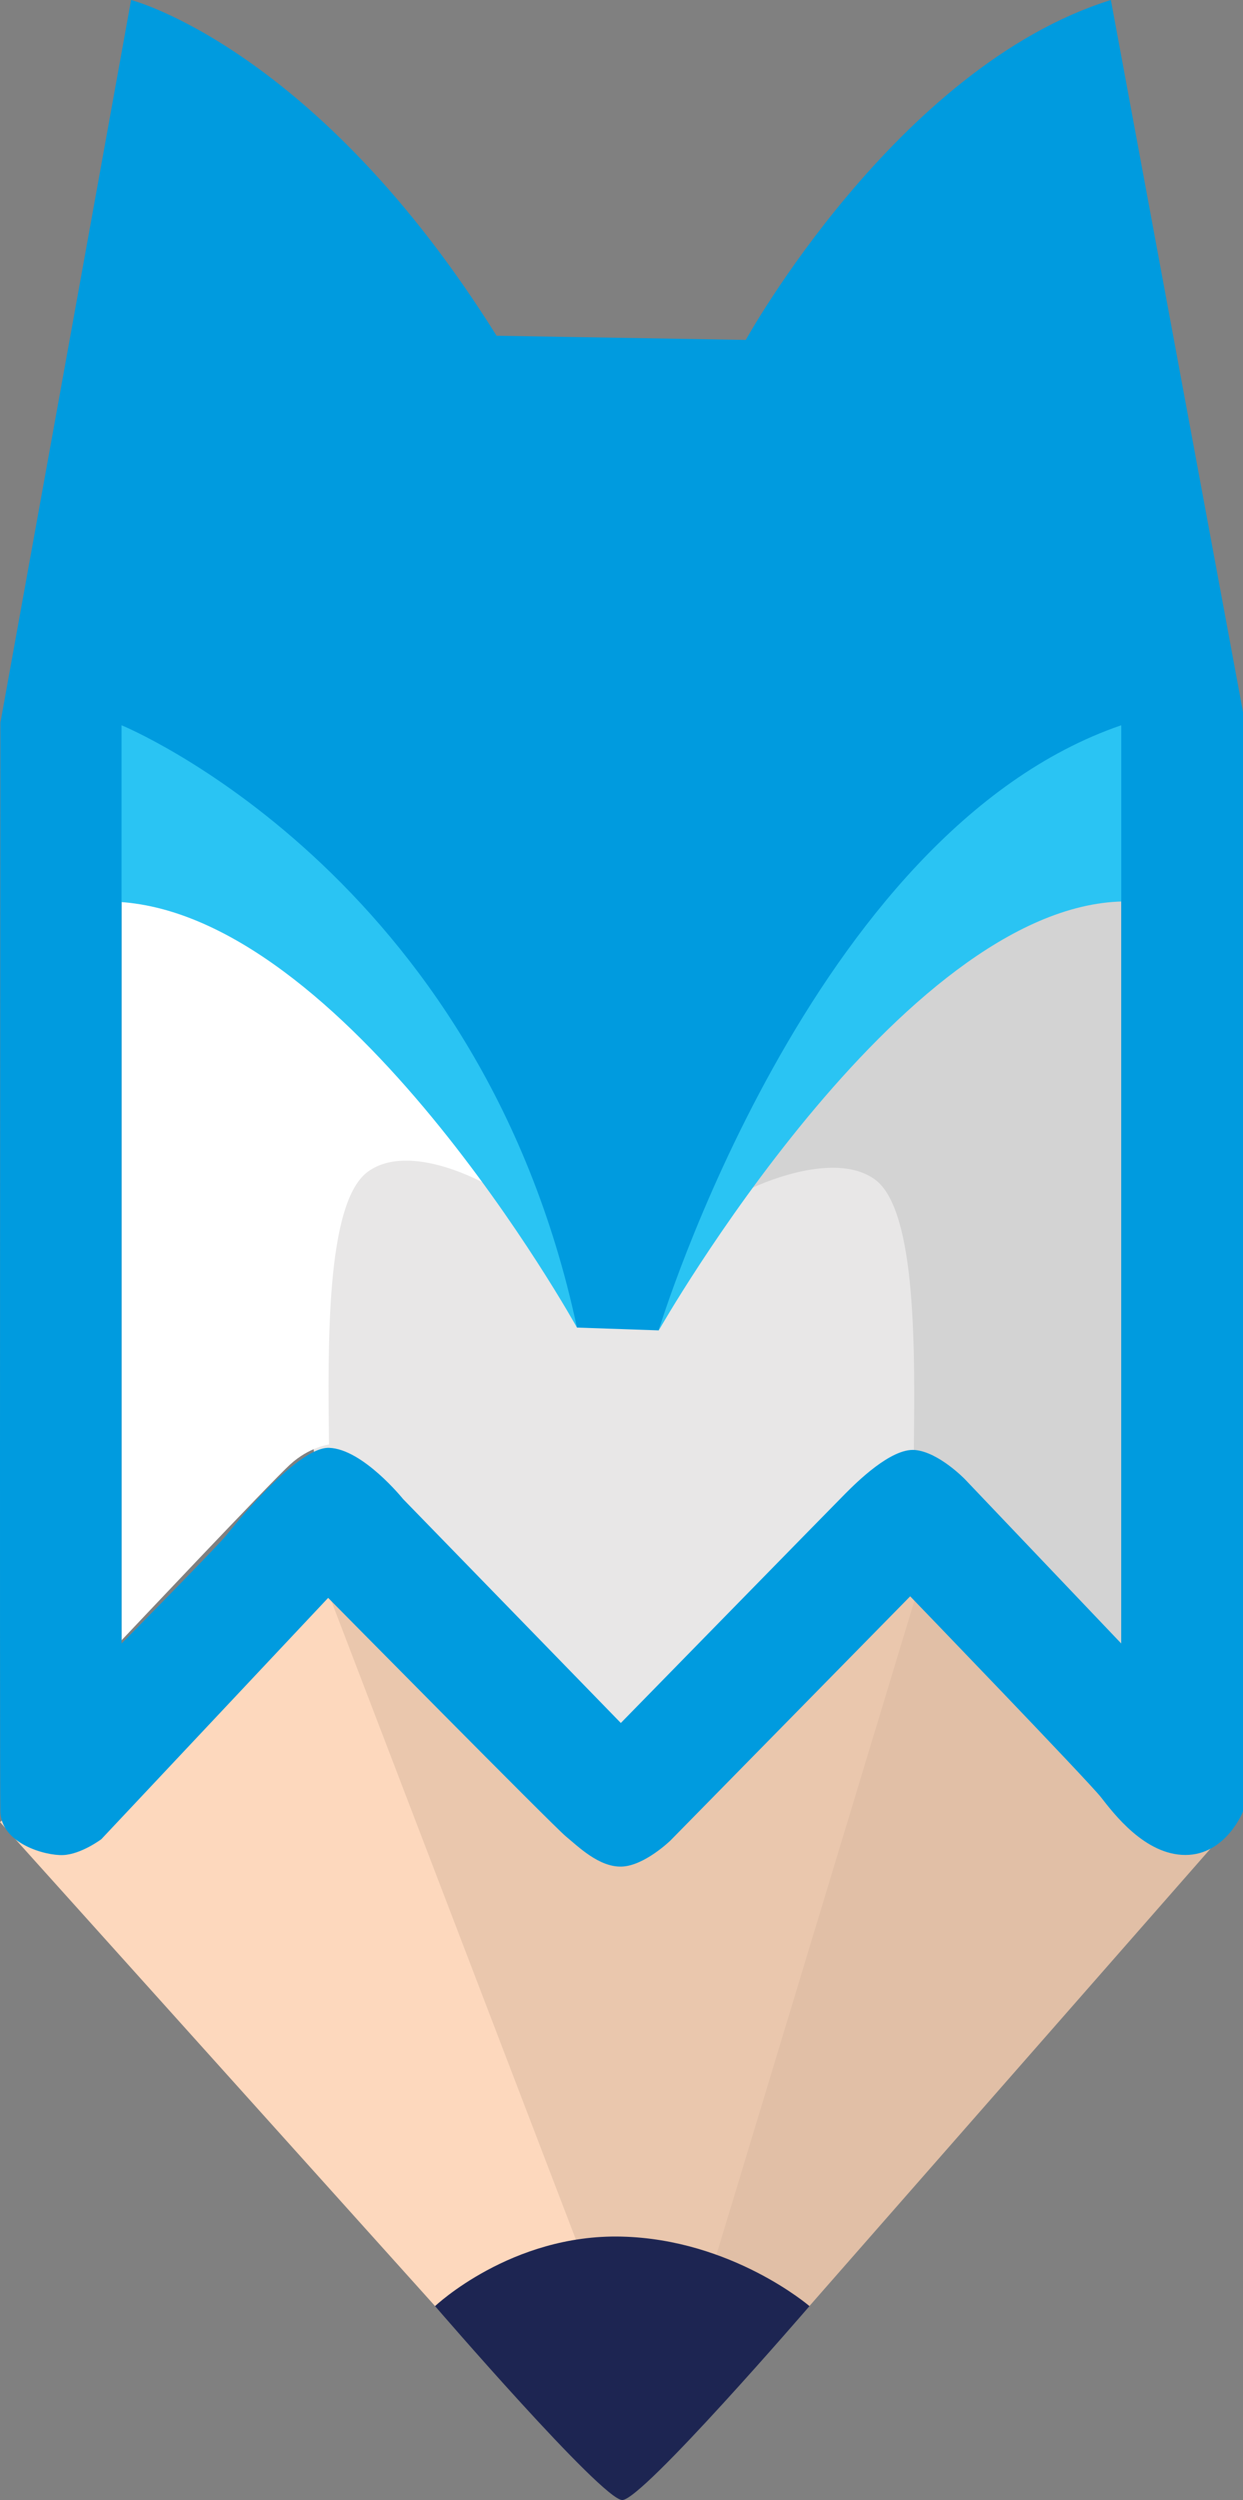 <?xml version="1.0" encoding="UTF-8"?>
<svg id="Calque_2" data-name="Calque 2" xmlns="http://www.w3.org/2000/svg" viewBox="0 0 119.85 240.95">
  <rect x="0" y="0" width="119.85" height="240.95" fill="#808080" stroke="none"/>
  <defs>
    <style>
      .cls-1 {
        fill: #eac7ad;
      }

      .cls-2 {
        fill: #fdd8bd;
      }

      .cls-3 {
        fill: #fff;
      }

      .cls-4 {
        fill: #e8e7e7;
      }

      .cls-5 {
        fill: #009bdf;
      }

      .cls-6 {
        fill: #d3d3d3;
      }

      .cls-7 {
        fill: #e1bfa6;
      }

      .cls-8 {
        fill: #1d2552;
      }

      .cls-9 {
        fill: #2ac4f3;
      }
    </style>
  </defs>
  <g id="uuid-19a196e4-532c-47fc-adba-58d5c9fcb574">
    <g>
      <polygon class="cls-1" points="31.32 150.43 31.32 156.69 55.98 218.53 71.4 218.53 92.47 150.43 82.59 150.43 69.08 163.79 61.89 167.37 58.67 168.39 31.32 150.43"/>
      <path class="cls-7" d="m119.85,174.6l-41.81,47.66s-8.21-4.69-8.96-4.95l19.94-65.85,30.83,23.14Z"/>
      <polygon class="cls-2" points="30.86 151.46 55.98 217.03 41.95 222.26 0 175.61 30.86 151.46"/>
      <path class="cls-4" d="m88.11,139.98s2.5-22.46-.76-26.08c-3.26-3.62-13.54-3.86-14.86-2.17-1.32,1.69-10.13,15.21-10.13,15.21l-6.74-.6-8.75-14.85s-1.89-2.17-7.57-2.17-11.23,7.52-10.98,12.93c.24,5.41,2.17,19.29,2.17,19.29l29.43,25.83,28.18-27.39Z"/>
      <path class="cls-3" d="m11.72,158.08v-71.45s12.31-2.84,26.05,12.11l9.11,15.4s-7.31-4.18-11.4-1.22c-4.09,2.96-3.86,16.88-3.76,26.3,0,0-1.89.23-3.75,1.93-1.86,1.69-16.25,16.94-16.25,16.94Z"/>
      <path class="cls-6" d="m108.11,158.84v-72.43s-12.31-1.87-26.05,13.09l-9.57,15.01s7.77-3.79,11.86-.84c4.09,2.96,3.86,16.88,3.76,26.3,0,0,1.89.23,3.75,1.93,1.86,1.69,16.25,16.94,16.25,16.94Z"/>
      <path class="cls-9" d="m63.52,128.22s23.27-40.94,44.79-41.34v-17.09s-21.74,6.28-28.78,21.61c-7.03,15.33-12.99,24.92-16.01,36.81Z"/>
      <path class="cls-9" d="m55.63,127.95s-22.37-40.36-44.73-41.05v-18.29s25.87,8.72,32.9,24.04c7.03,15.33,10.04,23.36,11.83,35.29Z"/>
      <path class="cls-5" d="m107.11,0c-20.66,6.45-35.2,32.76-35.2,32.76l-24.03-.4C30.52,4.6,12.64,0,12.64,0L.04,69.65S-.05,171.54.04,174.61c.08,3.06,4.3,4.25,6.04,4.18,1.74-.07,3.69-1.53,3.69-1.53l21.87-23.26s21.73,22.01,22.91,22.98c1.18.97,3.2,2.99,5.39,2.92,2.19-.07,4.7-2.51,4.7-2.51l23.12-23.54s17.13,17.76,18.39,19.36c1.25,1.6,4.25,5.57,8.15,5.57s5.55-4.19,5.55-4.19v-105.96L107.11,0Zm1,158.4l-15.06-15.82s-2.52-2.62-4.82-2.83c-2.31-.21-5.66,3.14-6.71,4.19-1.05,1.05-21.66,22.12-21.66,22.12l-21-21.59s-3.88-4.82-7.13-4.93c-3.25-.1-9.96,8.49-9.96,8.49-.94,1.15-10.05,10.37-10.05,10.37v-88.5s34.53,14.14,43.91,58.05l7.88.27s14.52-48,44.6-58.32v88.5Z"/>
      <path class="cls-8" d="m41.95,222.26s7.34-6.96,17.98-6.7c10.64.26,18.12,6.7,18.12,6.7,0,0-16.11,18.69-18.05,18.69s-18.05-18.69-18.05-18.69Z"/>
    </g>
  </g>
</svg>